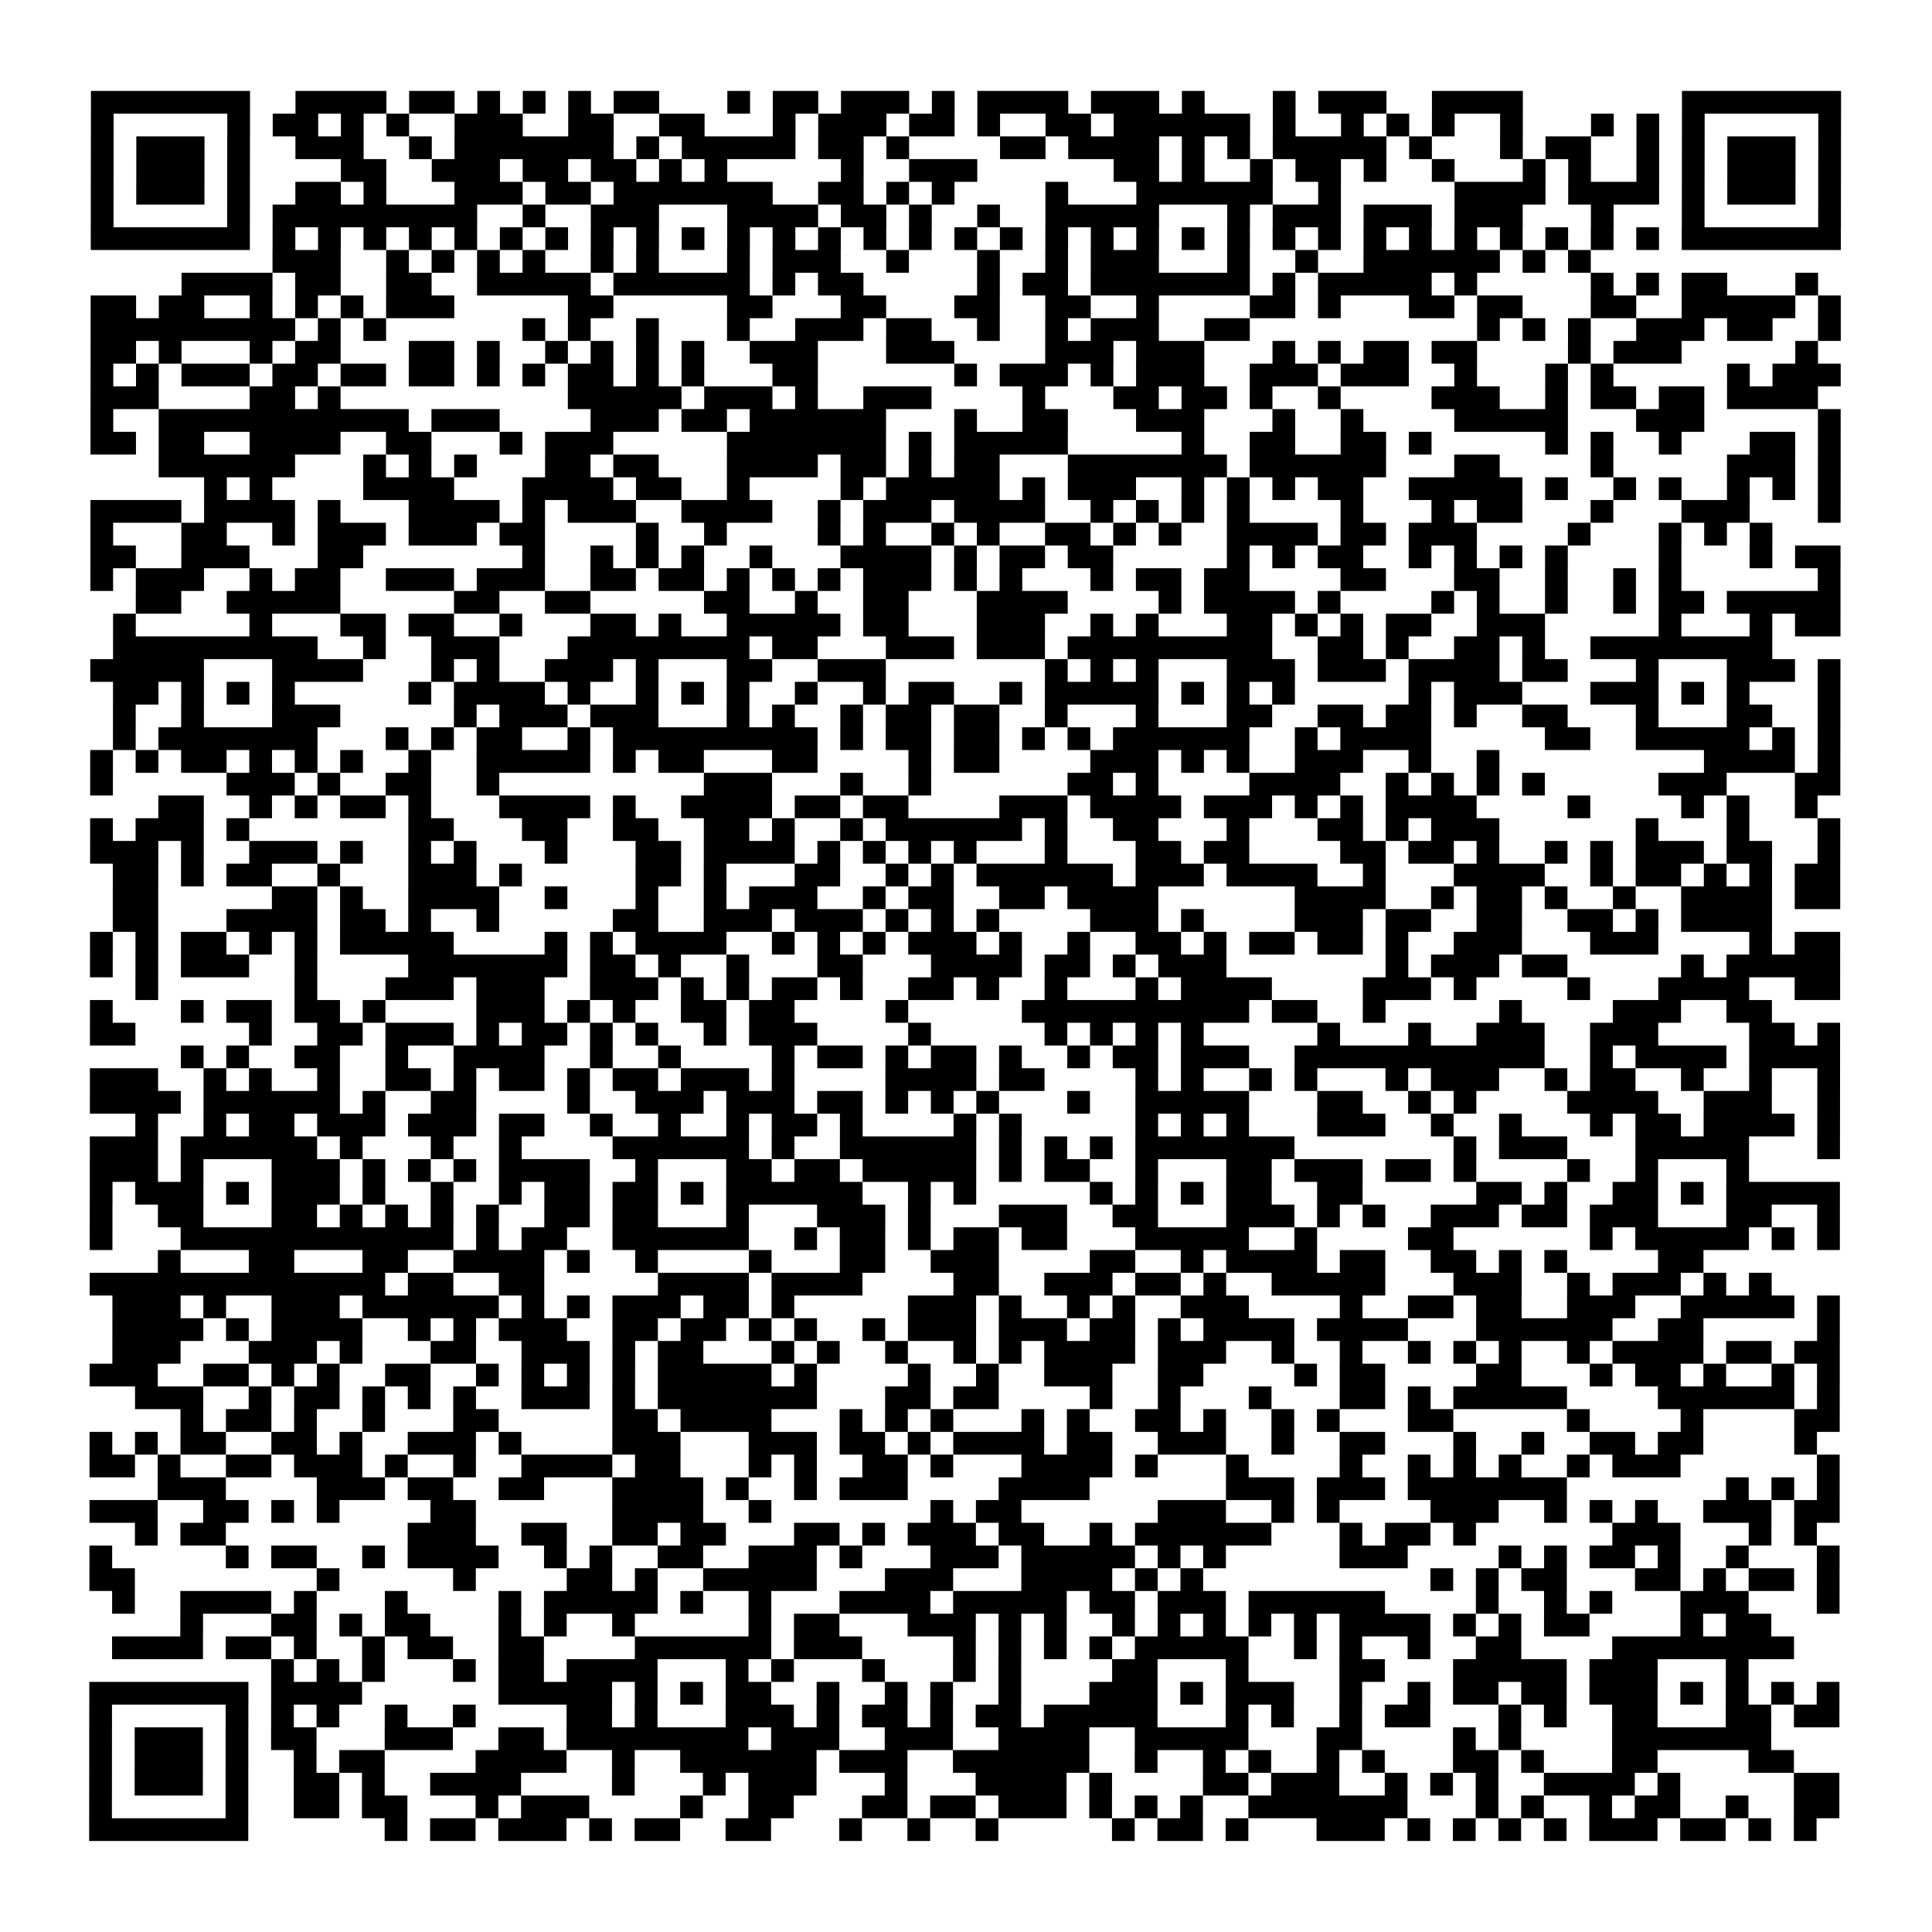 <?xml version="1.0" encoding="UTF-8"?>
<svg xmlns="http://www.w3.org/2000/svg" height="170" width="170" class="pyqrcode"><path transform="scale(2)" stroke="#000" class="pyqrline" d="M4 4.5h7m2 0h4m1 0h2m1 0h1m1 0h1m1 0h1m1 0h2m3 0h1m1 0h2m1 0h3m1 0h1m1 0h4m1 0h3m1 0h1m3 0h1m1 0h3m2 0h4m7 0h7m-77 1h1m5 0h1m1 0h2m1 0h1m1 0h1m2 0h3m2 0h2m2 0h2m3 0h1m1 0h3m1 0h2m1 0h1m2 0h2m1 0h6m1 0h1m2 0h1m1 0h1m1 0h1m2 0h1m3 0h1m1 0h1m1 0h1m5 0h1m-77 1h1m1 0h3m1 0h1m2 0h3m2 0h1m1 0h7m1 0h1m1 0h5m1 0h2m1 0h1m4 0h2m1 0h4m1 0h1m1 0h1m1 0h5m1 0h1m3 0h1m1 0h2m2 0h1m1 0h1m1 0h3m1 0h1m-77 1h1m1 0h3m1 0h1m4 0h2m2 0h3m1 0h2m1 0h2m1 0h1m1 0h1m5 0h1m2 0h3m6 0h2m1 0h1m2 0h1m1 0h2m1 0h1m2 0h1m3 0h1m1 0h1m2 0h1m1 0h1m1 0h3m1 0h1m-77 1h1m1 0h3m1 0h1m2 0h2m1 0h1m3 0h3m1 0h2m1 0h7m2 0h2m1 0h1m1 0h1m4 0h1m3 0h6m2 0h1m5 0h4m1 0h4m1 0h1m1 0h3m1 0h1m-77 1h1m5 0h1m1 0h9m2 0h1m2 0h3m3 0h4m1 0h2m1 0h1m2 0h1m2 0h5m3 0h1m1 0h3m1 0h3m1 0h3m3 0h1m3 0h1m5 0h1m-77 1h7m1 0h1m1 0h1m1 0h1m1 0h1m1 0h1m1 0h1m1 0h1m1 0h1m1 0h1m1 0h1m1 0h1m1 0h1m1 0h1m1 0h1m1 0h1m1 0h1m1 0h1m1 0h1m1 0h1m1 0h1m1 0h1m1 0h1m1 0h1m1 0h1m1 0h1m1 0h1m1 0h1m1 0h1m1 0h1m1 0h1m1 0h1m1 0h7m-69 1h3m2 0h1m1 0h1m1 0h1m1 0h1m2 0h1m1 0h1m3 0h1m1 0h3m2 0h1m3 0h1m2 0h1m1 0h3m3 0h1m2 0h1m2 0h6m1 0h1m1 0h1m-62 1h4m1 0h2m2 0h2m2 0h5m1 0h6m1 0h1m1 0h2m5 0h1m1 0h2m1 0h7m1 0h1m1 0h5m1 0h1m5 0h1m1 0h1m1 0h2m3 0h1m-76 1h2m1 0h2m2 0h1m1 0h1m1 0h1m1 0h3m5 0h2m5 0h2m3 0h2m3 0h2m2 0h2m2 0h1m4 0h2m1 0h1m3 0h2m1 0h2m3 0h2m2 0h5m1 0h1m-77 1h9m1 0h1m1 0h1m6 0h1m1 0h1m2 0h1m3 0h1m2 0h3m1 0h2m2 0h1m2 0h1m1 0h3m2 0h2m10 0h1m1 0h1m1 0h1m2 0h3m1 0h2m2 0h1m-77 1h2m1 0h1m3 0h1m1 0h2m3 0h2m1 0h1m2 0h1m1 0h1m1 0h1m1 0h1m2 0h3m3 0h3m4 0h3m1 0h3m3 0h1m1 0h1m1 0h2m1 0h2m4 0h1m1 0h3m5 0h1m-76 1h1m1 0h1m1 0h3m1 0h2m1 0h2m1 0h2m1 0h1m1 0h1m1 0h2m1 0h1m1 0h1m3 0h2m6 0h1m1 0h3m1 0h1m1 0h3m2 0h3m1 0h3m2 0h1m3 0h1m1 0h1m5 0h1m1 0h3m-77 1h3m4 0h2m1 0h1m10 0h5m1 0h3m1 0h1m2 0h3m4 0h1m3 0h2m1 0h2m1 0h1m2 0h1m4 0h3m2 0h1m1 0h2m1 0h2m1 0h4m-76 1h1m2 0h11m1 0h3m4 0h3m1 0h2m1 0h6m3 0h1m2 0h2m3 0h3m3 0h1m2 0h1m4 0h5m3 0h3m5 0h1m-77 1h2m1 0h2m2 0h4m2 0h2m3 0h1m1 0h3m5 0h7m1 0h1m1 0h5m5 0h1m2 0h2m2 0h2m1 0h1m5 0h1m1 0h1m2 0h1m3 0h2m1 0h1m-74 1h6m3 0h1m1 0h1m1 0h1m3 0h2m1 0h2m3 0h4m1 0h2m1 0h1m1 0h2m3 0h7m1 0h6m3 0h2m4 0h1m5 0h3m1 0h1m-72 1h1m1 0h1m4 0h4m3 0h4m1 0h2m2 0h1m4 0h1m1 0h5m1 0h1m1 0h3m2 0h1m1 0h1m1 0h1m1 0h2m2 0h5m1 0h1m2 0h1m1 0h1m2 0h1m1 0h1m1 0h1m-77 1h4m1 0h4m1 0h1m3 0h4m1 0h1m1 0h3m2 0h4m2 0h1m1 0h3m1 0h4m2 0h1m1 0h1m1 0h1m1 0h1m4 0h1m3 0h1m1 0h2m3 0h1m3 0h3m3 0h1m-77 1h1m3 0h2m2 0h1m1 0h3m1 0h3m1 0h2m4 0h1m2 0h1m4 0h1m1 0h1m2 0h1m1 0h1m2 0h2m1 0h1m1 0h1m2 0h4m1 0h2m1 0h3m4 0h1m3 0h1m1 0h1m1 0h1m-74 1h2m2 0h3m3 0h2m7 0h1m2 0h1m1 0h1m1 0h1m2 0h1m3 0h4m1 0h1m1 0h2m1 0h2m5 0h1m1 0h1m1 0h2m2 0h1m1 0h1m1 0h1m1 0h1m4 0h1m3 0h1m1 0h2m-77 1h1m1 0h3m2 0h1m1 0h2m2 0h3m1 0h3m2 0h2m1 0h2m1 0h1m1 0h1m1 0h1m1 0h3m1 0h1m1 0h1m3 0h1m1 0h2m1 0h2m4 0h2m3 0h2m2 0h1m2 0h1m1 0h1m6 0h1m-75 1h2m2 0h5m5 0h2m2 0h2m5 0h2m2 0h1m2 0h2m3 0h4m4 0h1m1 0h4m1 0h1m4 0h1m1 0h1m2 0h1m2 0h1m1 0h2m1 0h5m-76 1h1m5 0h1m3 0h2m1 0h2m2 0h1m3 0h2m1 0h1m2 0h5m1 0h2m3 0h3m2 0h1m1 0h1m3 0h2m1 0h1m1 0h1m1 0h2m2 0h3m5 0h1m3 0h1m1 0h2m-76 1h9m2 0h1m2 0h3m3 0h8m1 0h2m3 0h3m1 0h3m1 0h9m2 0h2m1 0h1m2 0h2m1 0h1m2 0h8m-74 1h5m3 0h4m3 0h1m1 0h1m2 0h3m1 0h1m3 0h2m2 0h3m7 0h1m1 0h1m1 0h1m3 0h3m1 0h3m1 0h4m1 0h2m3 0h1m3 0h3m1 0h1m-76 1h2m1 0h1m1 0h1m1 0h1m5 0h1m1 0h4m1 0h1m2 0h1m1 0h1m1 0h1m2 0h1m2 0h1m1 0h2m2 0h1m1 0h5m1 0h1m1 0h1m1 0h1m5 0h1m1 0h3m3 0h3m1 0h1m1 0h1m3 0h1m-76 1h1m2 0h1m3 0h3m5 0h1m1 0h3m1 0h3m3 0h1m1 0h1m2 0h1m1 0h2m1 0h2m2 0h1m3 0h1m3 0h2m2 0h2m1 0h2m1 0h1m2 0h2m3 0h1m3 0h2m2 0h1m-76 1h1m1 0h7m3 0h1m1 0h1m1 0h2m2 0h1m1 0h9m1 0h1m1 0h2m1 0h2m1 0h1m1 0h1m1 0h6m2 0h1m1 0h4m5 0h2m2 0h5m1 0h1m1 0h1m-77 1h1m1 0h1m1 0h2m1 0h1m1 0h1m1 0h1m2 0h1m2 0h5m1 0h1m1 0h2m3 0h2m4 0h1m1 0h2m4 0h3m1 0h1m1 0h1m2 0h3m2 0h1m2 0h1m9 0h4m1 0h1m-77 1h1m5 0h3m1 0h1m2 0h2m2 0h1m9 0h3m3 0h1m2 0h1m6 0h2m1 0h1m4 0h4m2 0h1m1 0h1m1 0h1m1 0h1m5 0h3m3 0h2m-74 1h2m2 0h1m1 0h1m1 0h2m1 0h1m3 0h4m1 0h1m2 0h4m1 0h2m1 0h2m4 0h3m1 0h4m1 0h3m1 0h1m1 0h1m1 0h4m4 0h1m4 0h1m1 0h1m2 0h1m-76 1h1m1 0h3m1 0h1m7 0h2m3 0h2m2 0h2m2 0h2m1 0h1m2 0h1m1 0h6m1 0h1m2 0h2m3 0h1m3 0h2m1 0h1m1 0h3m6 0h1m3 0h1m3 0h1m-77 1h3m1 0h1m2 0h3m1 0h1m2 0h1m1 0h1m3 0h1m3 0h2m1 0h4m1 0h1m1 0h1m1 0h1m1 0h1m3 0h1m3 0h2m1 0h2m4 0h2m1 0h2m1 0h1m2 0h1m1 0h1m1 0h3m1 0h2m2 0h1m-76 1h2m1 0h1m1 0h2m2 0h1m3 0h3m1 0h1m5 0h2m1 0h1m3 0h2m2 0h1m1 0h1m1 0h6m1 0h3m1 0h4m2 0h1m3 0h4m2 0h1m1 0h2m1 0h1m1 0h1m1 0h2m-76 1h2m5 0h2m1 0h1m2 0h4m2 0h1m3 0h1m2 0h1m1 0h3m2 0h1m1 0h2m2 0h2m1 0h4m6 0h4m2 0h1m1 0h2m1 0h1m2 0h1m2 0h4m1 0h2m-76 1h2m3 0h4m1 0h2m1 0h1m2 0h1m5 0h2m2 0h3m1 0h3m1 0h1m1 0h1m1 0h1m4 0h3m1 0h1m4 0h3m1 0h2m2 0h2m2 0h2m1 0h1m1 0h4m-74 1h1m1 0h1m1 0h2m1 0h1m1 0h1m1 0h5m4 0h1m1 0h1m1 0h4m2 0h1m1 0h1m1 0h1m1 0h3m1 0h1m2 0h1m2 0h2m1 0h1m1 0h2m1 0h2m1 0h1m2 0h3m3 0h3m4 0h1m1 0h2m-77 1h1m1 0h1m1 0h3m2 0h1m4 0h7m1 0h2m1 0h1m2 0h1m3 0h2m3 0h4m1 0h2m1 0h1m1 0h3m7 0h1m1 0h3m1 0h2m5 0h1m1 0h5m-75 1h1m6 0h1m3 0h3m1 0h3m2 0h3m1 0h1m1 0h1m1 0h2m1 0h1m2 0h2m1 0h1m2 0h1m3 0h1m1 0h4m4 0h3m1 0h1m4 0h1m3 0h4m2 0h2m-77 1h1m3 0h1m1 0h2m1 0h2m1 0h1m4 0h3m1 0h1m1 0h1m2 0h2m1 0h2m4 0h1m5 0h10m1 0h2m2 0h1m5 0h1m4 0h3m2 0h2m-74 1h2m5 0h1m2 0h2m1 0h3m1 0h1m1 0h2m1 0h1m1 0h1m2 0h1m1 0h3m4 0h1m5 0h1m1 0h1m1 0h1m1 0h1m5 0h1m3 0h1m2 0h3m2 0h3m4 0h2m1 0h1m-73 1h1m1 0h1m2 0h2m2 0h1m2 0h4m2 0h1m2 0h1m4 0h1m1 0h2m1 0h1m1 0h2m1 0h1m2 0h1m1 0h2m1 0h3m2 0h11m2 0h1m1 0h4m1 0h4m-77 1h3m2 0h1m1 0h1m2 0h1m2 0h2m1 0h1m1 0h2m1 0h1m1 0h2m1 0h3m1 0h1m4 0h4m1 0h2m4 0h1m1 0h1m2 0h1m1 0h1m3 0h1m1 0h3m2 0h1m1 0h2m2 0h1m2 0h1m2 0h1m-77 1h4m1 0h6m1 0h1m2 0h2m4 0h1m2 0h3m1 0h3m1 0h2m1 0h1m1 0h1m1 0h1m3 0h1m2 0h5m3 0h2m2 0h1m1 0h1m4 0h4m2 0h3m2 0h1m-75 1h1m2 0h1m1 0h2m1 0h3m1 0h3m1 0h2m2 0h1m2 0h1m2 0h1m1 0h2m1 0h1m4 0h1m1 0h1m5 0h1m1 0h1m1 0h1m3 0h3m2 0h1m2 0h1m3 0h1m1 0h2m1 0h4m1 0h1m-77 1h3m1 0h6m1 0h1m3 0h1m2 0h1m4 0h6m1 0h1m2 0h6m1 0h1m1 0h1m1 0h1m1 0h7m7 0h1m1 0h3m3 0h5m3 0h1m-77 1h3m1 0h1m3 0h3m1 0h1m1 0h1m1 0h1m1 0h4m2 0h1m3 0h2m1 0h2m1 0h5m1 0h1m1 0h2m2 0h1m3 0h2m1 0h3m1 0h2m1 0h1m4 0h1m2 0h1m3 0h1m-73 1h1m1 0h3m1 0h1m1 0h3m1 0h1m2 0h1m2 0h1m1 0h2m1 0h2m1 0h1m1 0h6m2 0h1m1 0h1m5 0h1m1 0h1m1 0h1m1 0h2m2 0h2m5 0h2m1 0h1m2 0h2m1 0h1m1 0h5m-77 1h1m2 0h2m3 0h2m1 0h1m1 0h1m1 0h1m1 0h1m2 0h2m1 0h2m3 0h1m3 0h3m1 0h1m3 0h3m2 0h2m3 0h3m1 0h1m1 0h1m2 0h3m1 0h2m1 0h3m3 0h2m2 0h1m-77 1h1m3 0h12m1 0h1m1 0h2m2 0h6m2 0h1m1 0h2m1 0h1m1 0h2m1 0h2m3 0h5m2 0h1m4 0h2m6 0h1m1 0h5m1 0h1m1 0h1m-74 1h1m3 0h2m3 0h2m2 0h4m1 0h1m2 0h1m4 0h1m3 0h2m2 0h3m4 0h2m2 0h1m1 0h4m1 0h2m2 0h2m1 0h1m1 0h1m4 0h2m-71 1h13m1 0h2m2 0h2m5 0h4m1 0h4m4 0h2m2 0h3m1 0h2m1 0h1m2 0h5m3 0h3m2 0h1m1 0h3m1 0h1m1 0h1m-73 1h3m1 0h1m2 0h3m1 0h6m1 0h1m1 0h1m1 0h3m1 0h2m1 0h1m5 0h3m1 0h1m2 0h1m1 0h1m2 0h3m4 0h1m2 0h2m1 0h2m2 0h3m2 0h5m1 0h1m-76 1h4m1 0h1m1 0h4m2 0h1m1 0h1m1 0h3m2 0h2m1 0h2m1 0h1m1 0h1m2 0h1m1 0h3m1 0h3m1 0h2m1 0h1m1 0h4m1 0h4m3 0h6m2 0h2m5 0h1m-76 1h3m3 0h3m1 0h1m3 0h2m2 0h3m1 0h1m1 0h2m3 0h1m1 0h1m2 0h1m2 0h1m1 0h1m1 0h4m1 0h3m2 0h1m2 0h1m2 0h1m1 0h1m1 0h1m2 0h1m1 0h4m1 0h2m1 0h2m-77 1h3m2 0h2m1 0h1m1 0h1m2 0h2m2 0h1m1 0h1m1 0h1m1 0h1m1 0h5m1 0h1m4 0h1m2 0h1m2 0h3m2 0h2m4 0h1m1 0h2m4 0h2m3 0h1m1 0h2m1 0h1m2 0h1m1 0h1m-75 1h3m2 0h1m1 0h2m1 0h1m1 0h1m1 0h1m2 0h3m1 0h1m1 0h7m3 0h2m1 0h2m4 0h1m2 0h1m3 0h1m3 0h2m1 0h1m1 0h5m4 0h6m1 0h1m-73 1h1m1 0h2m1 0h1m2 0h1m3 0h2m5 0h2m1 0h4m3 0h1m1 0h1m1 0h1m3 0h1m1 0h1m2 0h2m1 0h1m2 0h1m1 0h1m3 0h2m5 0h1m4 0h1m4 0h2m-77 1h1m1 0h1m1 0h2m2 0h2m1 0h1m2 0h3m1 0h1m4 0h3m3 0h3m1 0h2m1 0h1m1 0h4m1 0h2m2 0h3m2 0h1m2 0h2m3 0h1m2 0h1m2 0h2m1 0h2m4 0h1m-76 1h2m1 0h1m2 0h2m1 0h3m1 0h1m2 0h1m2 0h4m1 0h2m3 0h1m1 0h1m2 0h2m1 0h1m3 0h4m1 0h1m3 0h1m4 0h1m2 0h1m1 0h1m1 0h1m2 0h1m1 0h3m6 0h1m-74 1h3m4 0h3m1 0h2m2 0h2m3 0h4m1 0h1m2 0h1m1 0h3m4 0h4m6 0h3m1 0h3m1 0h7m7 0h1m1 0h1m1 0h1m-77 1h3m2 0h2m1 0h1m1 0h1m4 0h2m6 0h4m2 0h1m7 0h1m1 0h2m6 0h3m2 0h1m1 0h1m4 0h3m2 0h1m1 0h1m1 0h1m2 0h3m1 0h2m-75 1h1m1 0h2m8 0h3m2 0h2m2 0h2m1 0h2m3 0h2m1 0h1m1 0h3m1 0h2m2 0h1m1 0h6m3 0h1m1 0h2m1 0h1m6 0h3m3 0h1m1 0h1m-76 1h1m5 0h1m1 0h2m2 0h1m1 0h4m2 0h1m1 0h1m2 0h2m2 0h3m1 0h1m3 0h3m1 0h5m1 0h1m1 0h1m5 0h3m4 0h1m1 0h1m1 0h2m1 0h1m2 0h1m3 0h1m-77 1h2m8 0h1m5 0h1m4 0h2m1 0h1m2 0h5m3 0h3m3 0h4m1 0h1m1 0h1m10 0h1m1 0h1m1 0h2m3 0h2m1 0h1m1 0h2m1 0h1m-76 1h1m2 0h4m1 0h1m3 0h1m4 0h1m1 0h5m1 0h1m2 0h1m3 0h4m1 0h5m1 0h2m1 0h3m1 0h6m4 0h1m2 0h1m1 0h1m3 0h3m3 0h1m-73 1h1m3 0h2m1 0h1m1 0h2m3 0h1m1 0h1m2 0h1m5 0h1m1 0h2m3 0h3m1 0h1m1 0h1m2 0h1m1 0h1m1 0h1m1 0h1m1 0h1m1 0h4m1 0h1m1 0h1m1 0h2m4 0h1m1 0h2m-73 1h4m1 0h2m1 0h1m2 0h1m1 0h2m2 0h2m4 0h6m1 0h3m4 0h1m1 0h1m1 0h1m1 0h1m1 0h5m2 0h1m1 0h1m2 0h1m2 0h2m4 0h8m-67 1h1m1 0h1m1 0h1m3 0h1m1 0h2m1 0h4m3 0h1m1 0h1m3 0h1m3 0h1m1 0h1m4 0h2m3 0h1m4 0h2m3 0h5m1 0h3m3 0h1m-73 1h7m1 0h4m6 0h5m1 0h1m1 0h1m1 0h2m2 0h1m2 0h1m1 0h1m2 0h1m3 0h3m1 0h1m1 0h3m2 0h1m2 0h1m1 0h2m1 0h2m1 0h3m1 0h1m1 0h1m1 0h1m1 0h1m-77 1h1m5 0h1m1 0h1m1 0h1m2 0h1m2 0h1m4 0h2m1 0h1m3 0h3m1 0h1m1 0h2m1 0h1m1 0h2m1 0h5m3 0h1m1 0h1m2 0h1m1 0h2m3 0h1m1 0h1m2 0h2m3 0h2m1 0h2m-77 1h1m1 0h3m1 0h1m1 0h2m3 0h3m2 0h2m1 0h8m1 0h3m2 0h3m2 0h4m2 0h5m3 0h2m4 0h1m1 0h1m4 0h7m-74 1h1m1 0h3m1 0h1m2 0h1m1 0h2m4 0h4m2 0h1m2 0h6m1 0h3m2 0h6m2 0h1m2 0h1m1 0h1m2 0h1m1 0h1m3 0h2m1 0h1m3 0h2m4 0h2m-75 1h1m1 0h3m1 0h1m2 0h2m1 0h1m2 0h4m4 0h1m3 0h1m1 0h3m3 0h1m3 0h4m1 0h1m4 0h2m1 0h3m2 0h1m1 0h1m1 0h1m2 0h4m1 0h1m5 0h2m-77 1h1m5 0h1m2 0h2m1 0h2m3 0h1m1 0h3m4 0h1m2 0h2m3 0h2m1 0h2m1 0h3m1 0h1m1 0h1m1 0h1m2 0h7m3 0h1m1 0h1m2 0h1m1 0h2m2 0h1m2 0h2m-77 1h7m6 0h1m1 0h2m1 0h3m1 0h1m1 0h2m2 0h2m3 0h1m2 0h1m2 0h1m5 0h1m1 0h2m1 0h1m3 0h3m1 0h1m1 0h1m1 0h1m1 0h1m1 0h3m1 0h2m1 0h1m1 0h1"/></svg>
